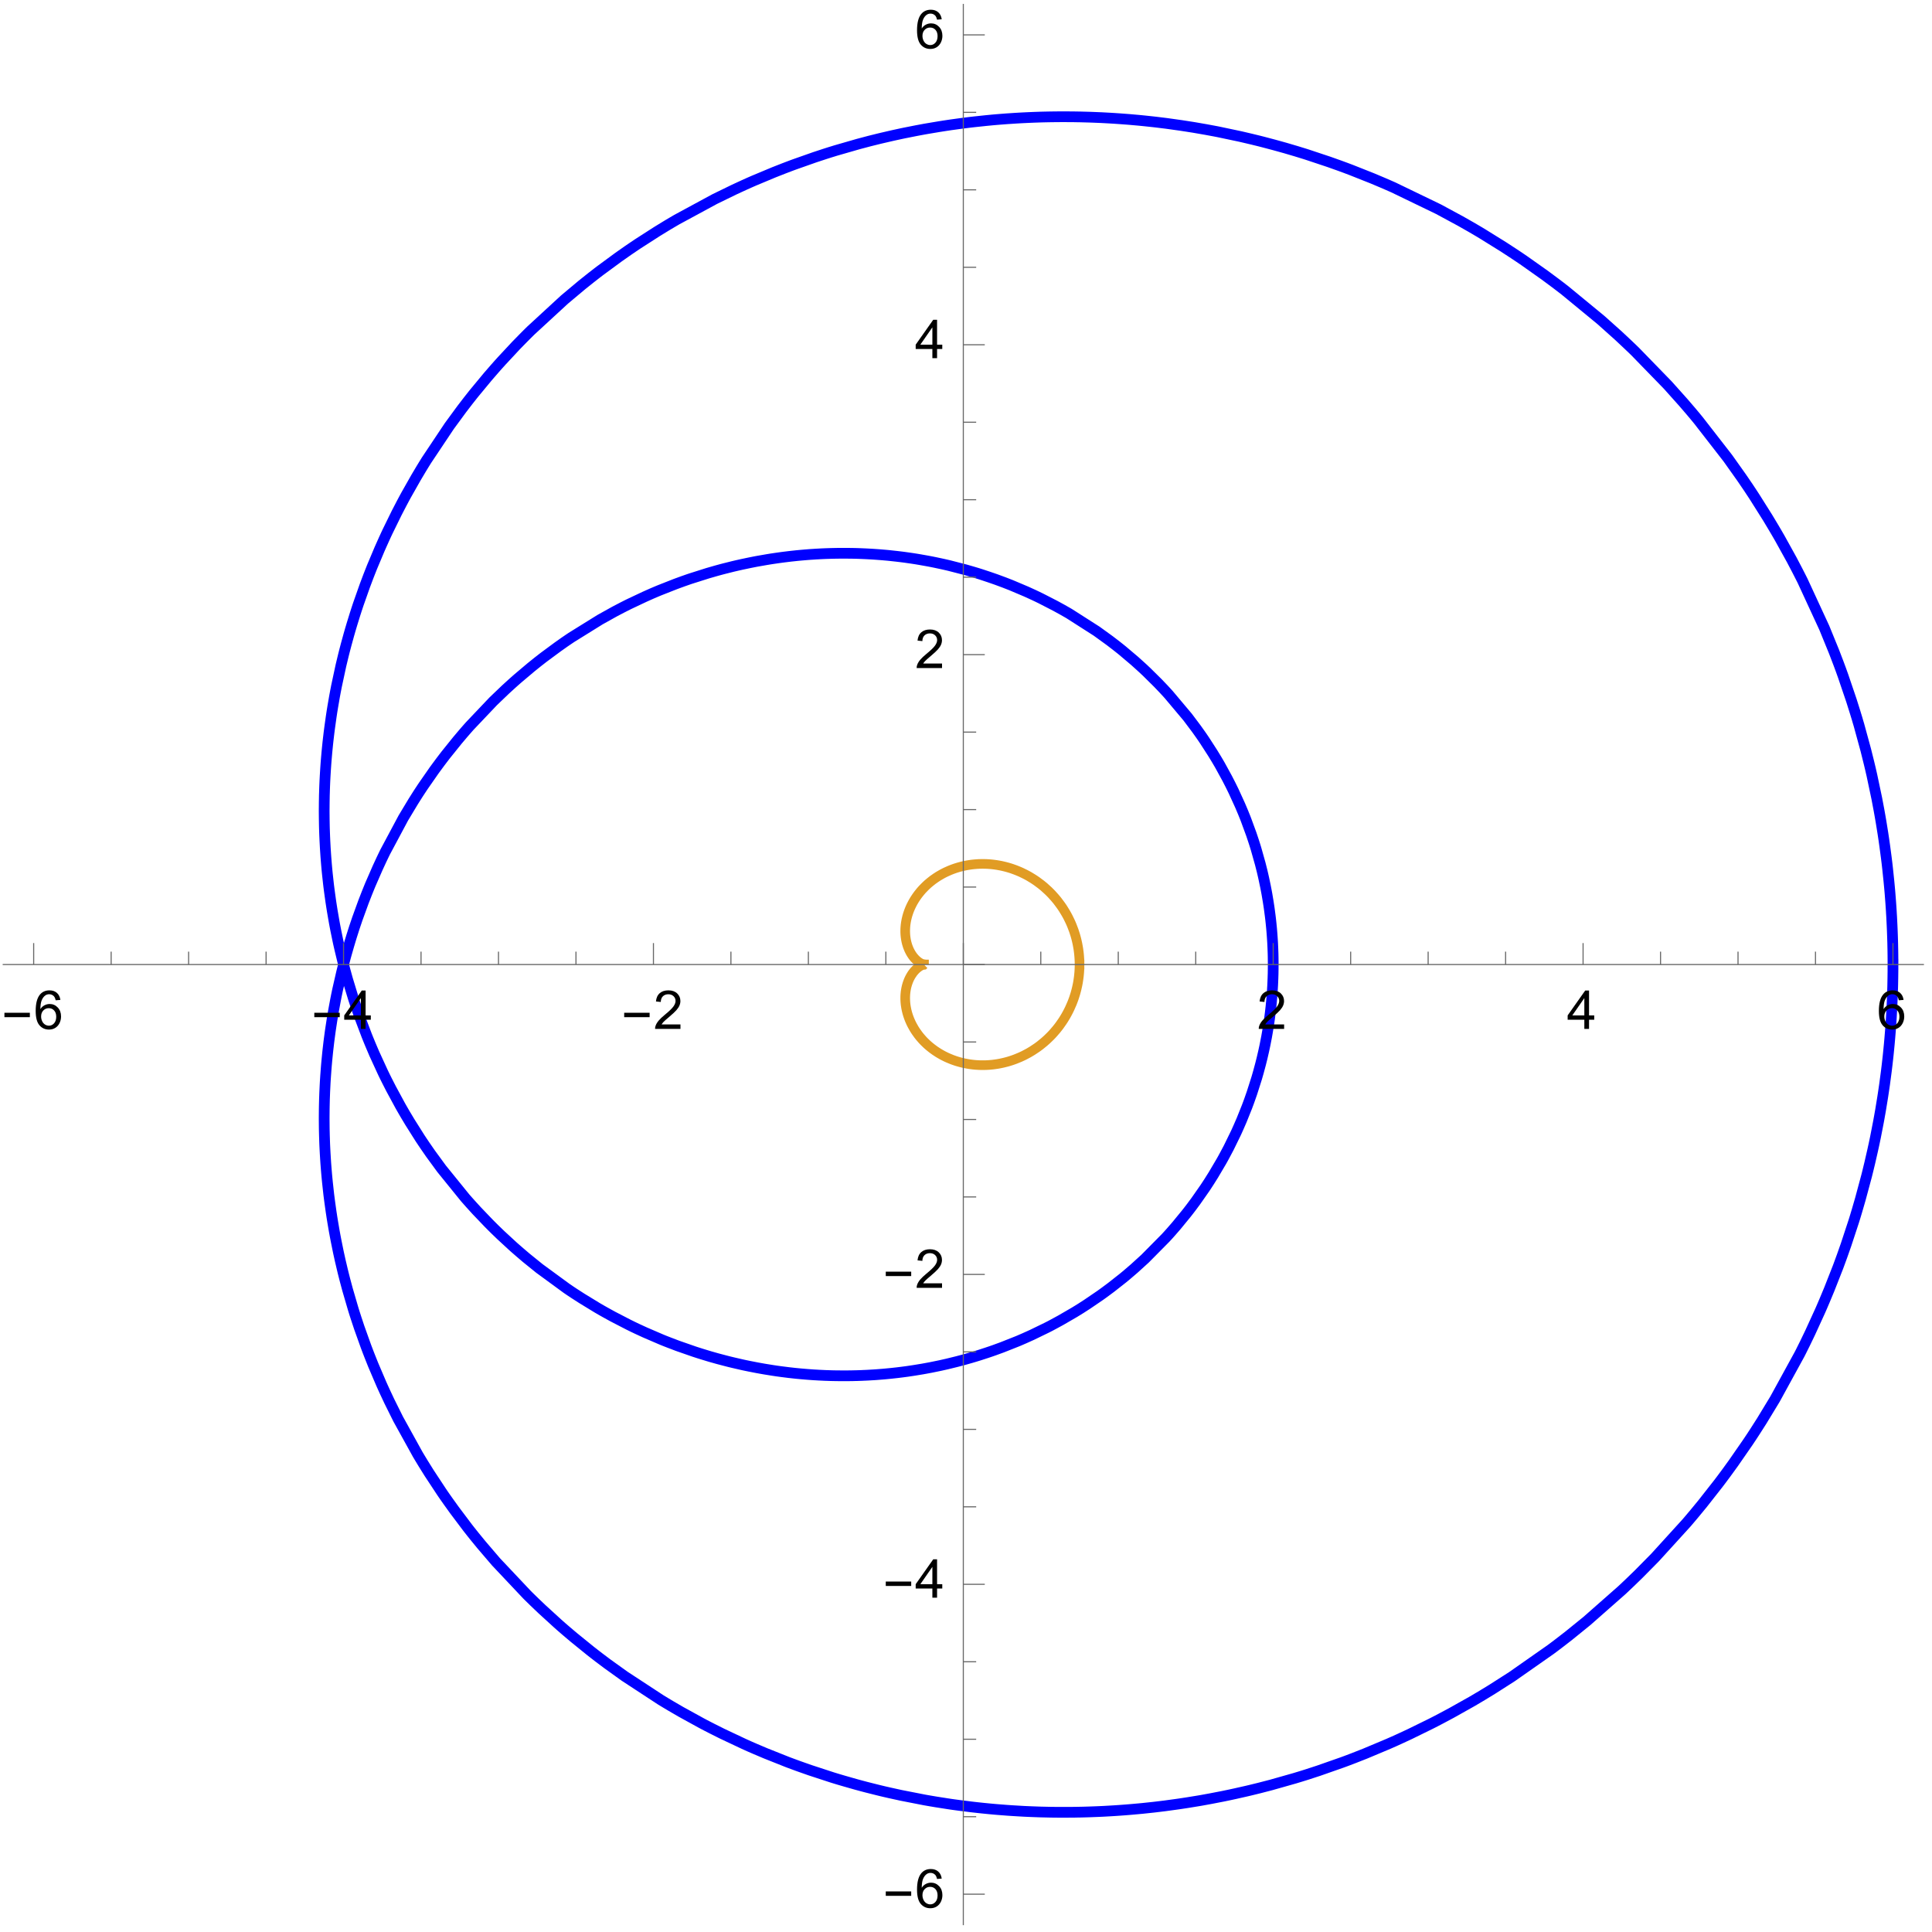 <?xml version="1.0" encoding="UTF-8"?>
<svg xmlns="http://www.w3.org/2000/svg" xmlns:xlink="http://www.w3.org/1999/xlink" width="360pt" height="360pt" viewBox="0 0 360 360" version="1.1">
<defs>
<g>
<symbol overflow="visible" id="glyph0-0">
<path style="stroke:none;" d="M 0.625 0 L 0.625 -8 L 4.375 -8 L 4.375 0 Z M 1.25 -0.625 L 3.75 -0.625 L 3.75 -7.375 L 1.25 -7.375 Z M 1.25 -0.625 "/>
</symbol>
<symbol overflow="visible" id="glyph0-1">
<path style="stroke:none;" d="M 5.289 -2.191 L 0.551 -2.191 L 0.551 -3.012 L 5.289 -3.012 Z M 5.289 -2.191 "/>
</symbol>
<symbol overflow="visible" id="glyph1-0">
<path style="stroke:none;" d="M 1.25 0 L 1.25 -6.25 L 6.25 -6.25 L 6.25 0 Z M 1.406 -0.156 L 6.094 -0.156 L 6.094 -6.094 L 1.406 -6.094 Z M 1.406 -0.156 "/>
</symbol>
<symbol overflow="visible" id="glyph1-1">
<path style="stroke:none;" d="M 4.977 -5.406 L 4.102 -5.336 C 4.023 -5.68 3.914 -5.934 3.77 -6.09 C 3.531 -6.34 3.238 -6.465 2.891 -6.465 C 2.609 -6.465 2.363 -6.387 2.152 -6.23 C 1.875 -6.027 1.66 -5.734 1.5 -5.348 C 1.34 -4.961 1.258 -4.406 1.25 -3.691 C 1.461 -4.016 1.719 -4.254 2.027 -4.41 C 2.332 -4.566 2.652 -4.645 2.988 -4.645 C 3.574 -4.645 4.074 -4.43 4.484 -3.996 C 4.898 -3.566 5.102 -3.008 5.102 -2.324 C 5.102 -1.875 5.004 -1.457 4.812 -1.07 C 4.617 -0.688 4.352 -0.391 4.016 -0.188 C 3.676 0.02 3.289 0.121 2.859 0.121 C 2.129 0.121 1.531 -0.148 1.07 -0.688 C 0.609 -1.227 0.375 -2.113 0.375 -3.352 C 0.375 -4.734 0.633 -5.738 1.141 -6.367 C 1.586 -6.914 2.188 -7.188 2.945 -7.188 C 3.508 -7.188 3.969 -7.031 4.328 -6.715 C 4.688 -6.398 4.902 -5.961 4.977 -5.406 Z M 1.387 -2.32 C 1.387 -2.016 1.449 -1.727 1.578 -1.449 C 1.707 -1.172 1.887 -0.961 2.117 -0.816 C 2.352 -0.672 2.594 -0.602 2.848 -0.602 C 3.219 -0.602 3.535 -0.75 3.805 -1.051 C 4.07 -1.352 4.203 -1.758 4.203 -2.27 C 4.203 -2.766 4.07 -3.156 3.809 -3.441 C 3.547 -3.727 3.211 -3.867 2.812 -3.867 C 2.414 -3.867 2.078 -3.727 1.801 -3.441 C 1.523 -3.156 1.387 -2.781 1.387 -2.32 Z M 1.387 -2.32 "/>
</symbol>
<symbol overflow="visible" id="glyph1-2">
<path style="stroke:none;" d="M 3.234 0 L 3.234 -1.715 L 0.125 -1.715 L 0.125 -2.52 L 3.395 -7.156 L 4.109 -7.156 L 4.109 -2.52 L 5.078 -2.52 L 5.078 -1.715 L 4.109 -1.715 L 4.109 0 Z M 3.234 -2.52 L 3.234 -5.746 L 0.992 -2.52 Z M 3.234 -2.52 "/>
</symbol>
<symbol overflow="visible" id="glyph1-3">
<path style="stroke:none;" d="M 5.035 -0.844 L 5.035 0 L 0.305 0 C 0.297 -0.211 0.332 -0.414 0.406 -0.609 C 0.527 -0.934 0.719 -1.25 0.984 -1.562 C 1.25 -1.875 1.633 -2.234 2.133 -2.648 C 2.91 -3.285 3.438 -3.789 3.711 -4.164 C 3.984 -4.535 4.121 -4.887 4.121 -5.219 C 4.121 -5.566 3.996 -5.863 3.746 -6.102 C 3.5 -6.34 3.172 -6.461 2.773 -6.461 C 2.352 -6.461 2.012 -6.332 1.758 -6.078 C 1.504 -5.824 1.375 -5.473 1.371 -5.023 L 0.469 -5.117 C 0.531 -5.789 0.762 -6.305 1.168 -6.656 C 1.57 -7.012 2.113 -7.188 2.793 -7.188 C 3.48 -7.188 4.023 -6.996 4.422 -6.617 C 4.824 -6.234 5.023 -5.762 5.023 -5.199 C 5.023 -4.914 4.965 -4.633 4.848 -4.355 C 4.73 -4.078 4.535 -3.789 4.266 -3.48 C 3.992 -3.176 3.543 -2.754 2.91 -2.223 C 2.383 -1.781 2.043 -1.48 1.895 -1.32 C 1.746 -1.164 1.621 -1.004 1.523 -0.844 Z M 5.035 -0.844 "/>
</symbol>
</g>
<clipPath id="clip1">
  <path d="M 51 12 L 358.559 12 L 358.559 347 L 51 347 Z M 51 12 "/>
</clipPath>
</defs>
<g id="surface38">
<g clip-path="url(#clip1)" clip-rule="nonzero">
<path style="fill:none;stroke-width:2;stroke-linecap:square;stroke-linejoin:miter;stroke:rgb(0%,0%,100%);stroke-opacity:1;stroke-miterlimit:3.25;" d="M 418.727 184.727 L 418.727 184.168 L 418.719 183.059 L 418.711 182.5 L 418.703 181.945 L 418.691 181.387 L 418.68 180.832 L 418.664 180.277 L 418.648 179.719 L 418.609 178.609 L 418.586 178.051 L 418.562 177.496 L 418.535 176.941 L 418.48 175.828 L 418.445 175.273 L 418.414 174.719 L 418.34 173.609 L 418.301 173.055 L 418.172 171.391 L 418.125 170.836 L 418.074 170.281 L 417.969 169.172 L 417.738 166.961 L 417.676 166.406 L 417.613 165.855 L 417.477 164.75 L 417.184 162.547 L 417.027 161.445 L 416.863 160.348 L 416.508 158.148 L 416.32 157.055 L 416.125 155.961 L 415.711 153.773 L 414.793 149.426 L 414.656 148.836 L 414.523 148.25 L 414.242 147.078 L 413.66 144.742 L 412.391 140.098 L 412.219 139.52 L 412.051 138.941 L 411.699 137.789 L 410.977 135.492 L 409.43 130.938 L 409.023 129.805 L 408.605 128.676 L 407.746 126.43 L 405.93 121.98 L 401.902 113.262 L 401.652 112.762 L 401.398 112.262 L 400.887 111.262 L 399.848 109.281 L 397.68 105.363 L 397.402 104.879 L 397.121 104.395 L 396.555 103.43 L 395.406 101.512 L 393.023 97.727 L 392.719 97.258 L 392.414 96.793 L 391.797 95.859 L 390.539 94.012 L 387.957 90.375 L 382.488 83.336 L 381.793 82.492 L 381.094 81.66 L 379.672 80.004 L 376.766 76.754 L 370.699 70.512 L 370.309 70.133 L 369.918 69.758 L 369.129 69.008 L 367.543 67.523 L 364.309 64.629 L 357.617 59.121 L 356.688 58.402 L 355.754 57.695 L 353.871 56.297 L 350.047 53.59 L 349.562 53.258 L 349.078 52.93 L 348.105 52.281 L 346.148 51.004 L 342.18 48.539 L 341.68 48.238 L 341.176 47.941 L 340.172 47.352 L 338.145 46.199 L 334.047 43.984 L 325.68 39.941 L 325.188 39.723 L 324.691 39.504 L 323.699 39.074 L 321.707 38.234 L 317.691 36.641 L 317.188 36.453 L 316.684 36.262 L 315.672 35.891 L 313.641 35.168 L 309.559 33.809 L 309.043 33.645 L 308.531 33.488 L 307.504 33.172 L 305.445 32.566 L 304.926 32.422 L 304.41 32.277 L 303.375 31.992 L 301.305 31.445 L 300.785 31.312 L 300.266 31.184 L 299.227 30.93 L 297.141 30.441 L 292.961 29.559 L 292.391 29.449 L 291.824 29.344 L 290.688 29.133 L 288.41 28.738 L 287.27 28.559 L 286.133 28.383 L 283.848 28.062 L 283.277 27.984 L 282.707 27.914 L 281.562 27.773 L 280.992 27.707 L 280.422 27.645 L 279.277 27.523 L 278.703 27.465 L 278.133 27.41 L 276.988 27.309 L 276.418 27.258 L 275.844 27.215 L 274.699 27.129 L 273.559 27.051 L 272.984 27.016 L 272.414 26.984 L 271.84 26.953 L 271.27 26.922 L 270.695 26.898 L 269.555 26.852 L 268.98 26.832 L 267.84 26.801 L 267.266 26.785 L 266.695 26.777 L 266.125 26.766 L 264.414 26.754 L 263.84 26.754 L 262.699 26.762 L 262.133 26.77 L 261.562 26.777 L 260.422 26.801 L 259.852 26.816 L 259.285 26.836 L 258.715 26.855 L 258.148 26.879 L 257.578 26.902 L 256.441 26.957 L 255.887 26.988 L 255.328 27.02 L 254.219 27.094 L 253.66 27.129 L 251.996 27.258 L 251.441 27.305 L 250.887 27.355 L 249.781 27.461 L 247.57 27.695 L 247.02 27.758 L 246.469 27.824 L 245.367 27.961 L 243.168 28.262 L 242.074 28.426 L 240.98 28.598 L 238.801 28.965 L 238.254 29.059 L 237.711 29.16 L 236.629 29.363 L 234.465 29.793 L 233.926 29.906 L 232.309 30.258 L 230.168 30.754 L 229.633 30.883 L 229.098 31.016 L 228.031 31.281 L 225.91 31.844 L 221.703 33.055 L 221.215 33.207 L 220.727 33.355 L 219.758 33.664 L 217.82 34.301 L 213.988 35.652 L 213.512 35.828 L 213.035 36.008 L 212.09 36.367 L 210.203 37.109 L 206.473 38.668 L 206.008 38.871 L 205.547 39.074 L 204.625 39.488 L 202.797 40.332 L 199.18 42.094 L 192.133 45.91 L 191.664 46.184 L 191.199 46.457 L 190.27 47.008 L 188.426 48.137 L 184.797 50.469 L 183.906 51.07 L 183.016 51.676 L 181.258 52.91 L 177.805 55.449 L 177.379 55.773 L 176.113 56.758 L 174.445 58.09 L 171.18 60.824 L 164.945 66.566 L 164.594 66.91 L 164.242 67.258 L 163.547 67.957 L 162.172 69.363 L 159.496 72.234 L 158.84 72.961 L 158.191 73.695 L 156.91 75.172 L 154.422 78.176 L 154.117 78.555 L 153.816 78.938 L 153.215 79.699 L 152.031 81.242 L 149.738 84.367 L 145.457 90.781 L 145.211 91.18 L 144.961 91.582 L 144.473 92.383 L 143.512 94 L 141.664 97.262 L 141.441 97.672 L 141.219 98.086 L 140.781 98.91 L 139.922 100.566 L 138.281 103.91 L 138.082 104.328 L 137.887 104.75 L 137.5 105.594 L 136.742 107.289 L 135.309 110.695 L 135.141 111.125 L 134.969 111.555 L 134.633 112.414 L 133.984 114.137 L 132.762 117.598 L 132.449 118.543 L 132.145 119.488 L 131.559 121.383 L 131.418 121.859 L 131.277 122.332 L 131.004 123.281 L 130.48 125.188 L 130.23 126.141 L 129.988 127.098 L 129.527 129.012 L 128.703 132.848 L 128.516 133.809 L 128.336 134.77 L 128.004 136.695 L 127.848 137.656 L 127.703 138.621 L 127.434 140.547 L 127.309 141.508 L 127.195 142.473 L 127.086 143.434 L 126.988 144.398 L 126.895 145.359 L 126.812 146.324 L 126.734 147.285 L 126.668 148.246 L 126.586 149.594 L 126.562 150.039 L 126.539 150.488 L 126.5 151.387 L 126.484 151.832 L 126.469 152.281 L 126.457 152.727 L 126.441 153.176 L 126.434 153.621 L 126.426 154.07 L 126.418 154.516 L 126.41 155.406 L 126.406 155.855 L 126.406 156.301 L 126.418 157.637 L 126.434 158.527 L 126.441 158.969 L 126.453 159.414 L 126.469 159.859 L 126.484 160.301 L 126.5 160.746 L 126.52 161.188 L 126.539 161.633 L 126.609 162.957 L 126.637 163.398 L 126.695 164.281 L 126.727 164.723 L 126.762 165.164 L 126.832 166.043 L 126.871 166.484 L 126.91 166.922 L 126.996 167.797 L 127.188 169.547 L 127.238 169.984 L 127.293 170.418 L 127.406 171.289 L 127.648 173.023 L 127.781 173.891 L 127.918 174.754 L 128.215 176.473 L 128.297 176.938 L 128.383 177.402 L 128.562 178.328 L 128.941 180.172 L 129.039 180.633 L 129.141 181.094 L 129.352 182.008 L 129.789 183.832 L 129.902 184.285 L 130.02 184.738 L 130.258 185.645 L 130.754 187.445 L 131.836 191.008 L 132.125 191.891 L 132.418 192.77 L 133.031 194.516 L 134.34 197.969 L 134.684 198.82 L 135.035 199.672 L 135.754 201.359 L 137.281 204.684 L 137.473 205.09 L 137.668 205.492 L 138.066 206.293 L 138.879 207.883 L 140.574 211.016 L 140.793 211.402 L 141.012 211.785 L 141.457 212.555 L 142.367 214.074 L 144.25 217.059 L 144.492 217.426 L 144.738 217.793 L 145.227 218.52 L 146.227 219.965 L 148.293 222.789 L 152.668 228.188 L 152.934 228.492 L 153.203 228.797 L 153.738 229.398 L 154.82 230.586 L 157.039 232.906 L 157.32 233.188 L 157.602 233.473 L 158.168 234.035 L 159.316 235.145 L 161.656 237.301 L 161.953 237.562 L 162.254 237.824 L 162.852 238.344 L 164.055 239.371 L 166.508 241.355 L 171.57 245.062 L 171.918 245.301 L 172.27 245.539 L 172.977 246.008 L 174.395 246.922 L 177.266 248.676 L 177.992 249.098 L 178.723 249.512 L 180.188 250.32 L 183.152 251.852 L 183.527 252.035 L 183.898 252.219 L 184.648 252.578 L 186.156 253.273 L 189.195 254.582 L 189.574 254.738 L 189.957 254.891 L 190.727 255.191 L 192.266 255.777 L 195.359 256.855 L 196.086 257.09 L 196.816 257.32 L 198.273 257.762 L 198.637 257.867 L 199.004 257.969 L 199.734 258.176 L 201.203 258.562 L 201.938 258.75 L 202.672 258.926 L 204.145 259.266 L 204.512 259.348 L 204.883 259.426 L 205.621 259.578 L 207.098 259.867 L 207.469 259.934 L 207.836 260 L 208.578 260.129 L 210.059 260.367 L 210.43 260.422 L 210.797 260.477 L 211.539 260.578 L 213.023 260.766 L 213.391 260.805 L 213.762 260.848 L 214.504 260.926 L 215.246 260.996 L 215.988 261.059 L 216.355 261.09 L 217.469 261.172 L 217.84 261.195 L 218.207 261.215 L 218.578 261.238 L 218.949 261.254 L 219.348 261.273 L 219.75 261.293 L 220.148 261.305 L 220.551 261.32 L 220.949 261.332 L 221.352 261.34 L 221.75 261.348 L 222.152 261.352 L 222.949 261.359 L 223.746 261.359 L 224.148 261.355 L 224.547 261.348 L 224.945 261.344 L 225.34 261.332 L 225.738 261.324 L 226.137 261.309 L 226.535 261.297 L 226.934 261.277 L 227.328 261.262 L 227.727 261.242 L 228.516 261.195 L 228.914 261.172 L 229.309 261.145 L 230.492 261.051 L 230.887 261.016 L 231.672 260.941 L 232.066 260.902 L 232.461 260.859 L 233.242 260.773 L 233.633 260.723 L 234.027 260.676 L 234.805 260.574 L 235.195 260.52 L 235.586 260.461 L 236.363 260.344 L 237.91 260.09 L 238.684 259.949 L 239.453 259.805 L 240.984 259.492 L 241.367 259.41 L 241.75 259.324 L 242.508 259.152 L 244.023 258.781 L 244.395 258.688 L 244.762 258.59 L 245.5 258.395 L 246.969 257.98 L 247.332 257.871 L 247.699 257.762 L 248.426 257.539 L 249.871 257.07 L 250.59 256.828 L 251.305 256.578 L 252.727 256.059 L 255.539 254.945 L 255.887 254.801 L 256.23 254.652 L 256.922 254.352 L 258.293 253.734 L 260.996 252.422 L 261.328 252.254 L 261.664 252.082 L 262.324 251.73 L 263.637 251.016 L 266.219 249.52 L 266.516 249.336 L 266.812 249.156 L 267.402 248.789 L 268.566 248.039 L 270.855 246.48 L 271.141 246.281 L 271.422 246.078 L 271.98 245.672 L 273.086 244.848 L 275.25 243.145 L 275.781 242.707 L 276.305 242.262 L 277.348 241.367 L 279.375 239.523 L 283.219 235.637 L 283.719 235.09 L 284.211 234.539 L 285.18 233.426 L 287.047 231.148 L 287.5 230.57 L 287.949 229.984 L 288.824 228.805 L 290.508 226.398 L 290.711 226.094 L 290.91 225.789 L 291.312 225.172 L 292.09 223.934 L 293.578 221.414 L 293.758 221.094 L 293.934 220.777 L 294.281 220.133 L 294.965 218.844 L 296.246 216.223 L 296.391 215.914 L 296.531 215.605 L 296.809 214.984 L 297.352 213.738 L 298.363 211.219 L 298.48 210.902 L 298.602 210.582 L 298.832 209.945 L 299.281 208.664 L 300.105 206.082 L 300.203 205.758 L 300.297 205.434 L 300.484 204.781 L 300.836 203.477 L 300.922 203.148 L 301.168 202.164 L 301.473 200.844 L 301.543 200.516 L 301.617 200.184 L 301.754 199.52 L 302.012 198.195 L 302.07 197.859 L 302.129 197.527 L 302.242 196.863 L 302.453 195.527 L 302.547 194.871 L 302.676 193.887 L 302.715 193.559 L 302.789 192.898 L 302.828 192.57 L 302.859 192.242 L 302.926 191.582 L 302.953 191.254 L 302.984 190.922 L 303.035 190.262 L 303.059 189.934 L 303.082 189.602 L 303.102 189.273 L 303.121 188.941 L 303.141 188.613 L 303.172 187.949 L 303.184 187.621 L 303.199 187.289 L 303.207 186.957 L 303.219 186.629 L 303.227 186.297 L 303.23 185.965 L 303.238 185.637 L 303.238 185.305 L 303.242 184.973 L 303.242 184.312 L 303.234 183.648 L 303.23 183.32 L 303.215 182.656 L 303.203 182.324 L 303.191 181.996 L 303.18 181.664 L 303.164 181.336 L 303.133 180.672 L 303.113 180.344 L 303.07 179.684 L 303.047 179.352 L 303.023 179.023 L 302.969 178.363 L 302.941 178.031 L 302.91 177.703 L 302.844 177.043 L 302.773 176.387 L 302.695 175.727 L 302.523 174.414 L 302.473 174.059 L 302.309 172.992 L 302.07 171.574 L 302.004 171.223 L 301.938 170.867 L 301.801 170.164 L 301.504 168.754 L 301.426 168.402 L 301.348 168.055 L 301.184 167.352 L 300.832 165.957 L 300.051 163.184 L 299.84 162.496 L 299.621 161.809 L 299.164 160.441 L 298.168 157.73 L 298.039 157.395 L 297.902 157.059 L 297.633 156.391 L 297.07 155.059 L 295.867 152.426 L 295.719 152.125 L 295.57 151.82 L 295.27 151.215 L 294.652 150.012 L 293.352 147.637 L 293.184 147.344 L 293.012 147.051 L 292.668 146.469 L 291.961 145.309 L 290.488 143.027 L 290.301 142.746 L 290.109 142.465 L 289.723 141.906 L 288.934 140.797 L 287.297 138.617 L 283.781 134.434 L 283.531 134.156 L 283.281 133.883 L 282.777 133.34 L 281.75 132.266 L 279.633 130.172 L 279.359 129.918 L 279.09 129.66 L 278.539 129.156 L 277.43 128.156 L 275.145 126.223 L 274.855 125.988 L 274.562 125.754 L 273.973 125.289 L 272.781 124.375 L 270.344 122.609 L 265.254 119.355 L 264.934 119.168 L 264.609 118.984 L 263.961 118.613 L 262.656 117.898 L 259.996 116.531 L 259.324 116.203 L 258.648 115.883 L 257.281 115.258 L 254.516 114.086 L 254.164 113.945 L 253.109 113.535 L 251.695 113.012 L 251.34 112.887 L 250.98 112.762 L 250.266 112.516 L 248.828 112.039 L 248.465 111.926 L 248.105 111.812 L 247.379 111.594 L 245.918 111.172 L 242.969 110.41 L 242.273 110.246 L 241.578 110.09 L 240.184 109.793 L 239.48 109.652 L 238.777 109.52 L 237.367 109.27 L 237.016 109.211 L 236.66 109.152 L 235.953 109.043 L 235.242 108.941 L 234.527 108.84 L 234.172 108.793 L 233.816 108.75 L 233.102 108.664 L 231.668 108.508 L 231.309 108.473 L 230.949 108.441 L 230.227 108.379 L 229.508 108.324 L 228.785 108.273 L 228.422 108.25 L 228.062 108.23 L 227.336 108.191 L 226.977 108.176 L 226.25 108.145 L 225.523 108.121 L 224.797 108.105 L 224.07 108.098 L 223.703 108.094 L 222.609 108.094 L 222.246 108.098 L 221.879 108.102 L 221.516 108.109 L 221.148 108.117 L 220.785 108.125 L 220.418 108.137 L 220.055 108.148 L 219.258 108.18 L 218.863 108.199 L 218.465 108.223 L 218.07 108.242 L 217.672 108.27 L 216.875 108.32 L 216.48 108.352 L 216.082 108.383 L 215.285 108.453 L 214.891 108.488 L 214.492 108.527 L 213.297 108.656 L 212.898 108.703 L 212.105 108.801 L 211.707 108.852 L 211.309 108.906 L 210.516 109.02 L 209.719 109.137 L 208.926 109.266 L 207.336 109.543 L 206.941 109.613 L 206.543 109.691 L 205.75 109.848 L 204.168 110.18 L 203.773 110.27 L 203.375 110.359 L 202.586 110.543 L 201.012 110.938 L 200.617 111.039 L 200.223 111.145 L 199.438 111.359 L 197.867 111.812 L 194.746 112.801 L 194.383 112.922 L 194.023 113.047 L 193.297 113.301 L 191.855 113.828 L 188.988 114.957 L 188.629 115.102 L 188.273 115.254 L 187.562 115.555 L 186.148 116.184 L 183.34 117.508 L 182.988 117.68 L 181.945 118.207 L 180.562 118.93 L 177.824 120.453 L 172.473 123.777 L 172.152 123.992 L 171.828 124.211 L 171.188 124.648 L 169.918 125.547 L 167.406 127.402 L 167.098 127.637 L 166.789 127.879 L 166.172 128.359 L 164.949 129.344 L 162.547 131.371 L 162.25 131.629 L 161.953 131.891 L 161.363 132.418 L 160.195 133.484 L 157.906 135.676 L 153.512 140.305 L 153.227 140.629 L 152.938 140.957 L 152.367 141.613 L 151.242 142.945 L 149.047 145.672 L 148.516 146.367 L 147.984 147.07 L 146.941 148.484 L 144.922 151.383 L 144.676 151.75 L 144.434 152.117 L 143.945 152.859 L 142.996 154.359 L 141.16 157.41 L 137.781 163.734 L 137.598 164.109 L 137.414 164.488 L 137.051 165.246 L 136.344 166.777 L 134.992 169.875 L 134.832 170.266 L 134.672 170.66 L 134.355 171.445 L 133.738 173.027 L 132.574 176.23 L 132.438 176.637 L 132.301 177.039 L 132.027 177.852 L 131.508 179.48 L 131.258 180.301 L 131.012 181.125 L 130.539 182.777 L 130.422 183.191 L 130.312 183.609 L 130.09 184.441 L 129.668 186.113 L 128.895 189.488 L 128.801 189.949 L 128.703 190.41 L 128.52 191.336 L 128.176 193.188 L 128.094 193.652 L 128.016 194.121 L 127.859 195.055 L 127.574 196.926 L 127.508 197.395 L 127.445 197.867 L 127.32 198.809 L 127.262 199.277 L 127.098 200.695 L 127.047 201.172 L 127 201.645 L 126.906 202.594 L 126.82 203.547 L 126.746 204.496 L 126.711 204.977 L 126.676 205.453 L 126.645 205.93 L 126.613 206.41 L 126.586 206.887 L 126.562 207.367 L 126.539 207.844 L 126.516 208.324 L 126.496 208.805 L 126.48 209.285 L 126.461 209.766 L 126.426 211.207 L 126.418 211.691 L 126.414 212.172 L 126.41 212.656 L 126.406 213.137 L 126.406 213.621 L 126.41 214.102 L 126.418 215.07 L 126.426 215.555 L 126.449 216.523 L 126.496 217.977 L 126.516 218.461 L 126.539 218.945 L 126.59 219.918 L 126.645 220.824 L 126.703 221.73 L 126.773 222.637 L 126.848 223.547 L 126.887 224 L 126.93 224.453 L 127.02 225.363 L 127.219 227.18 L 127.27 227.633 L 127.328 228.09 L 127.445 228.996 L 127.699 230.816 L 127.77 231.27 L 127.836 231.723 L 127.984 232.633 L 128.293 234.445 L 128.379 234.902 L 128.461 235.355 L 128.637 236.262 L 129.004 238.074 L 129.098 238.523 L 129.199 238.977 L 129.398 239.883 L 129.824 241.688 L 129.934 242.141 L 130.047 242.59 L 130.277 243.492 L 130.758 245.289 L 131.805 248.875 L 131.941 249.316 L 132.078 249.754 L 132.359 250.625 L 132.938 252.371 L 134.18 255.844 L 134.508 256.711 L 134.84 257.57 L 135.527 259.293 L 136.984 262.707 L 137.172 263.133 L 137.363 263.559 L 137.75 264.406 L 138.543 266.094 L 140.207 269.441 L 143.844 276.02 L 144.105 276.457 L 144.371 276.898 L 144.902 277.773 L 145.988 279.512 L 148.25 282.945 L 148.539 283.371 L 148.832 283.797 L 149.426 284.641 L 150.629 286.32 L 153.117 289.629 L 153.438 290.039 L 153.758 290.445 L 154.406 291.258 L 155.723 292.867 L 158.434 296.035 L 164.184 302.133 L 164.531 302.48 L 165.586 303.512 L 167.008 304.867 L 169.922 307.527 L 170.289 307.852 L 170.66 308.18 L 171.41 308.828 L 172.918 310.105 L 176 312.605 L 176.781 313.215 L 177.57 313.824 L 179.16 315.02 L 182.402 317.348 L 189.105 321.738 L 189.57 322.02 L 190.039 322.305 L 190.973 322.863 L 192.859 323.961 L 196.691 326.07 L 197.176 326.328 L 197.664 326.582 L 198.637 327.082 L 200.602 328.066 L 204.582 329.941 L 205.082 330.168 L 205.586 330.395 L 206.598 330.836 L 208.629 331.699 L 212.742 333.336 L 213.262 333.531 L 213.781 333.723 L 214.824 334.105 L 216.918 334.844 L 221.148 336.227 L 222.195 336.547 L 223.246 336.855 L 225.355 337.457 L 225.883 337.602 L 226.414 337.746 L 227.477 338.027 L 229.605 338.562 L 230.676 338.82 L 231.75 339.066 L 233.902 339.539 L 238.234 340.387 L 238.781 340.484 L 239.324 340.578 L 240.414 340.762 L 242.605 341.105 L 243.152 341.188 L 243.699 341.266 L 244.801 341.414 L 247.004 341.691 L 248.105 341.816 L 249.215 341.934 L 249.766 341.988 L 250.32 342.043 L 251.43 342.145 L 251.984 342.191 L 253.648 342.32 L 254.207 342.359 L 254.762 342.395 L 255.875 342.461 L 256.398 342.492 L 256.918 342.52 L 257.957 342.566 L 258.48 342.586 L 259.52 342.625 L 260.043 342.641 L 260.562 342.652 L 261.609 342.676 L 262.129 342.684 L 262.652 342.688 L 263.176 342.695 L 264.742 342.695 L 266.312 342.684 L 266.836 342.672 L 267.359 342.664 L 267.883 342.652 L 268.93 342.621 L 269.457 342.602 L 270.504 342.562 L 271.551 342.516 L 272.598 342.457 L 273.125 342.426 L 273.648 342.395 L 274.695 342.324 L 275.223 342.285 L 275.746 342.246 L 276.793 342.16 L 277.316 342.113 L 277.844 342.066 L 278.891 341.969 L 280.984 341.746 L 281.508 341.684 L 282.035 341.621 L 283.082 341.492 L 285.172 341.207 L 285.695 341.133 L 286.219 341.055 L 287.262 340.895 L 289.352 340.555 L 289.918 340.457 L 290.48 340.355 L 291.613 340.148 L 293.867 339.711 L 294.43 339.594 L 294.996 339.477 L 296.121 339.234 L 298.367 338.727 L 298.926 338.594 L 299.488 338.457 L 300.605 338.184 L 302.84 337.605 L 307.289 336.344 L 307.84 336.176 L 308.395 336.008 L 309.5 335.664 L 311.703 334.945 L 316.082 333.41 L 316.625 333.211 L 317.168 333.008 L 318.254 332.594 L 320.418 331.742 L 324.711 329.938 L 325.207 329.719 L 325.707 329.5 L 326.699 329.051 L 328.672 328.137 L 332.59 326.215 L 333.074 325.969 L 333.562 325.719 L 334.527 325.215 L 336.457 324.184 L 340.27 322.043 L 340.742 321.766 L 341.211 321.488 L 342.152 320.93 L 344.023 319.789 L 347.719 317.426 L 354.918 312.383 L 355.352 312.062 L 355.781 311.738 L 356.641 311.086 L 358.348 309.762 L 361.707 307.039 L 368.203 301.316 L 368.992 300.574 L 369.777 299.828 L 371.336 298.316 L 374.387 295.227 L 380.238 288.797 L 381.004 287.898 L 381.766 286.992 L 383.266 285.168 L 386.184 281.449 L 386.543 280.977 L 386.898 280.504 L 387.605 279.555 L 388.996 277.637 L 391.695 273.742 L 392.352 272.758 L 393 271.766 L 394.277 269.766 L 396.742 265.707 L 401.305 257.375 L 401.559 256.879 L 401.805 256.383 L 402.301 255.391 L 403.266 253.391 L 405.113 249.355 L 405.34 248.844 L 405.559 248.336 L 405.996 247.316 L 406.852 245.262 L 408.477 241.125 L 408.672 240.602 L 408.863 240.082 L 409.246 239.035 L 409.984 236.938 L 411.375 232.711 L 411.543 232.18 L 411.707 231.648 L 412.027 230.582 L 412.648 228.445 L 413.805 224.145 L 413.957 223.539 L 414.105 222.938 L 414.398 221.727 L 414.953 219.305 L 415.086 218.695 L 415.219 218.09 L 415.473 216.871 L 415.949 214.43 L 416.066 213.816 L 416.176 213.207 L 416.395 211.98 L 416.797 209.523 L 416.891 208.91 L 416.984 208.293 L 417.164 207.062 L 417.492 204.594 L 417.641 203.359 L 417.781 202.121 L 417.848 201.504 L 417.91 200.883 L 418.031 199.645 L 418.086 199.027 L 418.141 198.406 L 418.242 197.164 L 418.336 195.922 L 418.418 194.68 L 418.523 192.816 L 418.551 192.195 L 418.578 191.57 L 418.605 190.949 L 418.629 190.328 L 418.648 189.707 L 418.668 189.082 L 418.684 188.461 L 418.695 187.84 L 418.707 187.215 L 418.723 185.973 L 418.723 185.348 L 418.727 184.727 " transform="matrix(1,0,0,1,-66,-5)"/>
</g>
<path style="fill:none;stroke-width:1.79;stroke-linecap:square;stroke-linejoin:miter;stroke:rgb(88.072%,61.105%,14.205%);stroke-opacity:1;stroke-miterlimit:3.25;" d="M 267.152 184.727 L 267.152 184.449 L 267.148 184.391 L 267.148 184.227 L 267.145 184.168 L 267.145 184.113 L 267.141 184.059 L 267.141 184.004 L 267.137 183.945 L 267.133 183.836 L 267.129 183.781 L 267.129 183.727 L 267.121 183.613 L 267.113 183.504 L 267.105 183.391 L 267.098 183.281 L 267.09 183.168 L 267.07 182.949 L 267.066 182.895 L 267.059 182.836 L 267.051 182.727 L 267.023 182.508 L 267.02 182.449 L 266.996 182.285 L 266.969 182.066 L 266.961 182.012 L 266.953 181.953 L 266.938 181.844 L 266.902 181.625 L 266.824 181.188 L 266.801 181.07 L 266.781 180.953 L 266.73 180.715 L 266.625 180.246 L 266.609 180.188 L 266.598 180.129 L 266.566 180.012 L 266.508 179.781 L 266.379 179.316 L 266.359 179.258 L 266.344 179.203 L 266.309 179.086 L 266.234 178.859 L 266.086 178.402 L 265.746 177.508 L 265.727 177.457 L 265.703 177.402 L 265.66 177.301 L 265.574 177.094 L 265.391 176.688 L 265 175.887 L 264.973 175.84 L 264.949 175.789 L 264.895 175.691 L 264.789 175.496 L 264.57 175.109 L 264.109 174.355 L 264.078 174.309 L 264.051 174.262 L 263.988 174.172 L 263.871 173.992 L 263.621 173.637 L 263.105 172.945 L 263.074 172.902 L 263.039 172.859 L 262.973 172.777 L 262.836 172.609 L 262.559 172.281 L 261.988 171.645 L 261.945 171.602 L 261.906 171.559 L 261.824 171.477 L 261.664 171.312 L 261.336 170.988 L 260.652 170.367 L 260.566 170.289 L 260.48 170.215 L 260.305 170.07 L 259.945 169.781 L 259.215 169.238 L 259.129 169.176 L 259.039 169.117 L 258.863 168.996 L 258.512 168.766 L 257.793 168.328 L 257.699 168.273 L 257.609 168.223 L 257.426 168.121 L 257.055 167.926 L 256.309 167.562 L 256.254 167.539 L 256.102 167.469 L 255.895 167.379 L 255.48 167.211 L 255.43 167.188 L 255.379 167.168 L 255.273 167.129 L 255.066 167.051 L 254.648 166.902 L 254.594 166.883 L 254.543 166.863 L 254.438 166.832 L 254.227 166.762 L 253.805 166.637 L 253.75 166.621 L 253.699 166.605 L 253.59 166.578 L 253.379 166.52 L 252.953 166.418 L 252.852 166.395 L 252.535 166.324 L 252.484 166.312 L 252.43 166.305 L 252.328 166.285 L 252.117 166.246 L 252.066 166.234 L 252.012 166.227 L 251.906 166.207 L 251.699 166.176 L 251.648 166.164 L 251.594 166.156 L 251.488 166.145 L 251.281 166.113 L 251.227 166.109 L 251.176 166.102 L 251.07 166.09 L 251.02 166.082 L 250.965 166.078 L 250.863 166.066 L 250.809 166.059 L 250.758 166.055 L 250.652 166.043 L 250.445 166.027 L 250.395 166.023 L 250.34 166.02 L 250.238 166.012 L 250.184 166.008 L 250.133 166.004 L 250.027 166 L 249.926 165.992 L 249.871 165.992 L 249.82 165.988 L 249.77 165.988 L 249.719 165.984 L 249.664 165.984 L 249.613 165.98 L 249.516 165.98 L 249.469 165.977 L 249.324 165.977 L 249.277 165.973 L 248.941 165.973 L 248.891 165.977 L 248.75 165.977 L 248.699 165.98 L 248.605 165.98 L 248.559 165.984 L 248.461 165.984 L 248.414 165.988 L 248.367 165.988 L 248.273 165.996 L 248.223 165.996 L 248.176 166 L 248.082 166.004 L 247.895 166.02 L 247.844 166.023 L 247.797 166.027 L 247.703 166.031 L 247.656 166.039 L 247.516 166.051 L 247.328 166.07 L 247.234 166.078 L 247.141 166.09 L 246.957 166.113 L 246.91 166.121 L 246.863 166.125 L 246.77 166.141 L 246.586 166.168 L 246.535 166.176 L 246.488 166.184 L 246.387 166.199 L 246.191 166.234 L 246.141 166.242 L 246.09 166.254 L 245.992 166.27 L 245.797 166.312 L 245.746 166.32 L 245.699 166.332 L 245.602 166.352 L 245.406 166.395 L 245.023 166.492 L 244.977 166.504 L 244.926 166.516 L 244.832 166.543 L 244.645 166.594 L 244.27 166.707 L 244.176 166.738 L 244.082 166.766 L 243.898 166.828 L 243.535 166.957 L 243.449 166.988 L 243.367 167.023 L 243.199 167.086 L 242.867 167.223 L 242.227 167.512 L 242.184 167.531 L 241.91 167.668 L 241.602 167.828 L 241.004 168.172 L 240.969 168.191 L 240.934 168.215 L 240.859 168.258 L 240.719 168.348 L 240.441 168.527 L 239.898 168.906 L 239.836 168.953 L 239.77 169 L 239.641 169.102 L 239.387 169.301 L 238.895 169.711 L 238.863 169.742 L 238.832 169.77 L 238.77 169.828 L 238.641 169.945 L 238.395 170.18 L 237.926 170.66 L 237.871 170.723 L 237.812 170.781 L 237.703 170.906 L 237.488 171.156 L 237.082 171.664 L 237.062 171.695 L 237.039 171.723 L 236.992 171.785 L 236.734 172.148 L 236.414 172.637 L 236.375 172.699 L 236.34 172.762 L 236.266 172.887 L 236.121 173.133 L 235.859 173.633 L 235.844 173.668 L 235.824 173.699 L 235.793 173.77 L 235.727 173.902 L 235.605 174.176 L 235.59 174.211 L 235.574 174.242 L 235.547 174.312 L 235.488 174.449 L 235.383 174.719 L 235.371 174.754 L 235.355 174.789 L 235.332 174.855 L 235.285 174.992 L 235.191 175.262 L 235.184 175.297 L 235.172 175.328 L 235.148 175.395 L 235.109 175.531 L 235.035 175.801 L 235.023 175.832 L 235.016 175.863 L 234.969 176.062 L 234.953 176.125 L 234.938 176.191 L 234.906 176.32 L 234.902 176.355 L 234.895 176.387 L 234.879 176.453 L 234.855 176.582 L 234.809 176.836 L 234.805 176.871 L 234.801 176.902 L 234.789 176.965 L 234.77 177.094 L 234.73 177.406 L 234.727 177.469 L 234.719 177.531 L 234.715 177.594 L 234.707 177.656 L 234.703 177.719 L 234.699 177.75 L 234.699 177.781 L 234.695 177.84 L 234.691 177.871 L 234.691 177.898 L 234.688 177.957 L 234.688 177.984 L 234.684 178.012 L 234.684 178.07 L 234.68 178.098 L 234.68 178.184 L 234.676 178.211 L 234.676 178.379 L 234.672 178.406 L 234.672 178.543 L 234.676 178.57 L 234.676 178.762 L 234.68 178.789 L 234.68 178.871 L 234.684 178.898 L 234.684 178.953 L 234.688 178.977 L 234.688 179.004 L 234.691 179.059 L 234.691 179.086 L 234.695 179.113 L 234.699 179.164 L 234.699 179.191 L 234.703 179.219 L 234.707 179.27 L 234.715 179.375 L 234.719 179.398 L 234.723 179.426 L 234.727 179.477 L 234.738 179.582 L 234.777 179.855 L 234.785 179.906 L 234.805 180.043 L 234.812 180.066 L 234.82 180.121 L 234.84 180.227 L 234.883 180.434 L 234.891 180.457 L 234.895 180.484 L 234.906 180.535 L 234.93 180.633 L 234.984 180.832 L 234.988 180.855 L 235.012 180.926 L 235.039 181.023 L 235.098 181.211 L 235.105 181.23 L 235.113 181.254 L 235.125 181.297 L 235.156 181.379 L 235.219 181.547 L 235.234 181.586 L 235.25 181.629 L 235.281 181.707 L 235.348 181.863 L 235.363 181.902 L 235.383 181.941 L 235.414 182.016 L 235.488 182.164 L 235.633 182.445 L 235.656 182.484 L 235.676 182.52 L 235.715 182.594 L 235.801 182.73 L 235.973 182.996 L 235.996 183.027 L 236.016 183.059 L 236.062 183.117 L 236.148 183.238 L 236.328 183.457 L 236.352 183.48 L 236.371 183.508 L 236.418 183.559 L 236.504 183.652 L 236.723 183.871 L 236.766 183.91 L 236.852 183.984 L 237.02 184.125 L 237.027 184.133 L 237.039 184.141 L 237.055 184.152 L 237.094 184.184 L 237.168 184.238 L 237.316 184.336 L 237.324 184.344 L 237.332 184.348 L 237.352 184.359 L 237.387 184.379 L 237.453 184.422 L 237.582 184.492 L 237.59 184.496 L 237.602 184.504 L 237.648 184.527 L 237.715 184.559 L 237.73 184.566 L 237.746 184.57 L 237.777 184.586 L 237.832 184.609 L 237.84 184.613 L 237.848 184.613 L 237.863 184.621 L 237.891 184.629 L 237.941 184.648 L 237.945 184.652 L 237.953 184.652 L 238.035 184.68 L 238.039 184.68 L 238.043 184.684 L 238.055 184.684 L 238.074 184.691 L 238.109 184.699 L 238.117 184.699 L 238.125 184.703 L 238.141 184.707 L 238.172 184.711 L 238.176 184.711 L 238.176 184.715 L 238.195 184.715 L 238.199 184.719 L 238.223 184.719 L 238.23 184.723 L 238.258 184.723 L 238.262 184.727 L 238.281 184.727 L 238.25 184.727 L 238.242 184.73 L 238.215 184.73 L 238.207 184.734 L 238.195 184.734 L 238.168 184.738 L 238.164 184.742 L 238.152 184.742 L 238.137 184.746 L 238.102 184.754 L 238.098 184.758 L 238.082 184.758 L 238.062 184.766 L 238.02 184.777 L 238.016 184.777 L 238.012 184.781 L 238 184.781 L 237.977 184.789 L 237.934 184.805 L 237.926 184.809 L 237.922 184.809 L 237.91 184.812 L 237.883 184.824 L 237.832 184.844 L 237.828 184.844 L 237.82 184.848 L 237.805 184.852 L 237.781 184.863 L 237.723 184.891 L 237.602 184.949 L 237.586 184.957 L 237.566 184.965 L 237.535 184.984 L 237.461 185.023 L 237.312 185.117 L 237.301 185.125 L 237.293 185.129 L 237.273 185.145 L 237.234 185.168 L 237.152 185.227 L 236.988 185.352 L 236.965 185.367 L 236.945 185.387 L 236.902 185.422 L 236.82 185.492 L 236.648 185.652 L 236.625 185.676 L 236.602 185.695 L 236.559 185.742 L 236.473 185.832 L 236.297 186.031 L 236.285 186.043 L 236.277 186.055 L 236.258 186.082 L 236.215 186.133 L 236.133 186.234 L 235.973 186.457 L 235.965 186.473 L 235.953 186.484 L 235.934 186.516 L 235.895 186.574 L 235.816 186.695 L 235.664 186.953 L 235.641 186.992 L 235.621 187.027 L 235.582 187.102 L 235.504 187.254 L 235.492 187.273 L 235.484 187.293 L 235.426 187.41 L 235.352 187.574 L 235.344 187.594 L 235.336 187.617 L 235.316 187.656 L 235.281 187.742 L 235.215 187.914 L 235.086 188.277 L 235.078 188.301 L 235.07 188.32 L 235.059 188.367 L 235.031 188.453 L 234.98 188.633 L 234.965 188.68 L 234.953 188.727 L 234.93 188.816 L 234.887 189.008 L 234.883 189.031 L 234.875 189.055 L 234.867 189.102 L 234.844 189.199 L 234.836 189.246 L 234.828 189.297 L 234.809 189.395 L 234.805 189.422 L 234.801 189.445 L 234.777 189.598 L 234.773 189.621 L 234.77 189.648 L 234.746 189.801 L 234.746 189.824 L 234.742 189.852 L 234.734 189.902 L 234.723 190.004 L 234.723 190.031 L 234.719 190.055 L 234.715 190.105 L 234.703 190.211 L 234.703 190.238 L 234.699 190.262 L 234.695 190.316 L 234.695 190.344 L 234.691 190.367 L 234.691 190.422 L 234.688 190.449 L 234.688 190.477 L 234.684 190.5 L 234.684 190.555 L 234.68 190.582 L 234.68 190.664 L 234.676 190.688 L 234.676 190.879 L 234.672 190.906 L 234.672 191.043 L 234.676 191.07 L 234.676 191.266 L 234.68 191.293 L 234.68 191.352 L 234.684 191.379 L 234.684 191.434 L 234.688 191.465 L 234.688 191.52 L 234.691 191.551 L 234.691 191.582 L 234.695 191.645 L 234.699 191.676 L 234.699 191.703 L 234.707 191.766 L 234.707 191.797 L 234.711 191.828 L 234.715 191.891 L 234.73 192.016 L 234.73 192.047 L 234.734 192.082 L 234.766 192.332 L 234.777 192.398 L 234.797 192.527 L 234.805 192.59 L 234.816 192.652 L 234.84 192.785 L 234.844 192.816 L 234.852 192.848 L 234.863 192.914 L 234.891 193.043 L 234.895 193.074 L 234.902 193.109 L 234.918 193.172 L 234.945 193.305 L 235.012 193.566 L 235.043 193.691 L 235.078 193.816 L 235.152 194.062 L 235.164 194.094 L 235.172 194.125 L 235.191 194.188 L 235.32 194.562 L 235.414 194.812 L 235.512 195.062 L 235.734 195.562 L 235.75 195.598 L 235.801 195.699 L 235.867 195.836 L 236.008 196.105 L 236.312 196.645 L 236.332 196.676 L 236.352 196.711 L 236.391 196.777 L 236.648 197.176 L 237.02 197.699 L 237.043 197.73 L 237.062 197.762 L 237.109 197.82 L 237.203 197.941 L 237.395 198.184 L 237.801 198.652 L 237.828 198.684 L 237.852 198.711 L 237.906 198.77 L 238.012 198.883 L 238.234 199.113 L 238.695 199.559 L 238.727 199.586 L 238.754 199.609 L 238.812 199.664 L 239.176 199.98 L 239.68 200.383 L 239.715 200.406 L 239.746 200.434 L 239.812 200.48 L 239.945 200.578 L 240.211 200.77 L 240.77 201.137 L 240.809 201.16 L 240.844 201.184 L 241.078 201.324 L 241.398 201.508 L 241.438 201.531 L 241.48 201.555 L 241.559 201.598 L 241.723 201.688 L 242.055 201.855 L 242.098 201.875 L 242.137 201.898 L 242.223 201.938 L 242.395 202.02 L 242.738 202.172 L 243.441 202.461 L 243.527 202.492 L 243.609 202.52 L 243.781 202.582 L 244.121 202.699 L 244.164 202.711 L 244.207 202.727 L 244.293 202.754 L 244.82 202.906 L 244.906 202.93 L 245.176 203 L 245.535 203.086 L 245.578 203.094 L 245.625 203.105 L 245.715 203.125 L 245.898 203.16 L 246.262 203.23 L 246.363 203.246 L 246.465 203.266 L 246.664 203.297 L 246.766 203.312 L 246.867 203.324 L 247.07 203.352 L 247.121 203.359 L 247.172 203.363 L 247.273 203.375 L 247.324 203.383 L 247.375 203.387 L 247.477 203.398 L 247.578 203.406 L 247.684 203.418 L 247.887 203.434 L 247.941 203.438 L 247.992 203.441 L 248.094 203.445 L 248.145 203.449 L 248.199 203.453 L 248.301 203.457 L 248.355 203.461 L 248.406 203.465 L 248.457 203.465 L 248.512 203.469 L 248.613 203.469 L 248.668 203.473 L 248.719 203.473 L 248.77 203.477 L 249.402 203.477 L 249.453 203.473 L 249.559 203.473 L 249.609 203.469 L 249.715 203.469 L 249.766 203.465 L 249.816 203.465 L 249.871 203.461 L 249.973 203.457 L 250.027 203.453 L 250.078 203.449 L 250.184 203.445 L 250.285 203.438 L 250.391 203.43 L 250.441 203.426 L 250.496 203.422 L 250.598 203.41 L 250.652 203.406 L 250.703 203.402 L 250.809 203.391 L 250.859 203.387 L 250.914 203.383 L 251.016 203.371 L 251.227 203.344 L 251.277 203.336 L 251.332 203.332 L 251.434 203.316 L 251.645 203.285 L 251.695 203.277 L 251.75 203.27 L 251.855 203.254 L 252.062 203.219 L 252.117 203.207 L 252.168 203.199 L 252.273 203.18 L 252.484 203.137 L 252.902 203.047 L 252.949 203.035 L 253 203.023 L 253.098 203 L 253.289 202.953 L 253.68 202.852 L 253.727 202.836 L 253.777 202.824 L 253.875 202.797 L 254.066 202.738 L 254.453 202.617 L 254.504 202.602 L 254.551 202.582 L 254.648 202.551 L 254.84 202.484 L 255.223 202.344 L 255.98 202.035 L 256.031 202.012 L 256.082 201.992 L 256.387 201.852 L 256.793 201.66 L 257.59 201.238 L 257.641 201.211 L 257.688 201.184 L 257.785 201.129 L 258.371 200.777 L 259.129 200.273 L 259.172 200.242 L 259.215 200.215 L 259.305 200.152 L 259.477 200.027 L 259.82 199.77 L 260.488 199.227 L 260.527 199.191 L 260.57 199.16 L 260.652 199.086 L 260.812 198.945 L 261.133 198.656 L 261.754 198.051 L 261.793 198.012 L 261.828 197.973 L 261.902 197.895 L 262.051 197.742 L 262.336 197.426 L 262.895 196.773 L 262.926 196.73 L 262.961 196.688 L 263.027 196.605 L 263.16 196.438 L 263.422 196.094 L 263.918 195.387 L 263.949 195.34 L 263.984 195.289 L 264.047 195.191 L 264.176 194.996 L 264.422 194.594 L 264.453 194.543 L 264.48 194.496 L 264.543 194.395 L 264.66 194.188 L 264.887 193.777 L 264.914 193.723 L 264.941 193.672 L 265.105 193.355 L 265.312 192.934 L 265.695 192.066 L 265.719 192.016 L 265.738 191.965 L 265.781 191.863 L 266.016 191.242 L 266.035 191.188 L 266.055 191.137 L 266.16 190.82 L 266.297 190.398 L 266.312 190.348 L 266.328 190.293 L 266.363 190.188 L 266.422 189.973 L 266.539 189.547 L 266.555 189.492 L 266.566 189.438 L 266.594 189.328 L 266.645 189.113 L 266.742 188.68 L 266.754 188.617 L 266.77 188.559 L 266.793 188.434 L 266.84 188.191 L 266.852 188.129 L 266.859 188.07 L 266.883 187.945 L 266.922 187.699 L 266.93 187.641 L 266.941 187.578 L 266.957 187.453 L 266.992 187.207 L 267 187.148 L 267.023 186.961 L 267.051 186.715 L 267.055 186.652 L 267.062 186.59 L 267.074 186.465 L 267.078 186.406 L 267.086 186.344 L 267.094 186.219 L 267.102 186.156 L 267.117 185.906 L 267.121 185.848 L 267.129 185.723 L 267.129 185.66 L 267.141 185.473 L 267.141 185.41 L 267.145 185.348 L 267.145 185.285 L 267.148 185.223 L 267.148 185.098 L 267.152 185.035 L 267.152 184.727 " transform="matrix(1,0,0,1,-66,-5)"/>
<path style="fill:none;stroke-width:0.2;stroke-linecap:butt;stroke-linejoin:miter;stroke:rgb(40%,40%,40%);stroke-opacity:1;stroke-miterlimit:3.25;" d="M 72.273 184.727 L 72.273 180.727 " transform="matrix(1,0,0,1,-66,-5)"/>
<g style="fill:rgb(0%,0%,0%);fill-opacity:1;">
  <use xlink:href="#glyph0-1" x="0.274" y="191.726"/>
</g>
<g style="fill:rgb(0%,0%,0%);fill-opacity:1;">
  <use xlink:href="#glyph1-1" x="6.274" y="191.726"/>
</g>
<path style="fill:none;stroke-width:0.2;stroke-linecap:butt;stroke-linejoin:miter;stroke:rgb(40%,40%,40%);stroke-opacity:1;stroke-miterlimit:3.25;" d="M 86.711 184.727 L 86.711 182.324 " transform="matrix(1,0,0,1,-66,-5)"/>
<path style="fill:none;stroke-width:0.2;stroke-linecap:butt;stroke-linejoin:miter;stroke:rgb(40%,40%,40%);stroke-opacity:1;stroke-miterlimit:3.25;" d="M 101.145 184.727 L 101.145 182.324 " transform="matrix(1,0,0,1,-66,-5)"/>
<path style="fill:none;stroke-width:0.2;stroke-linecap:butt;stroke-linejoin:miter;stroke:rgb(40%,40%,40%);stroke-opacity:1;stroke-miterlimit:3.25;" d="M 115.582 184.727 L 115.582 182.324 " transform="matrix(1,0,0,1,-66,-5)"/>
<path style="fill:none;stroke-width:0.2;stroke-linecap:butt;stroke-linejoin:miter;stroke:rgb(40%,40%,40%);stroke-opacity:1;stroke-miterlimit:3.25;" d="M 130.016 184.727 L 130.016 180.727 " transform="matrix(1,0,0,1,-66,-5)"/>
<g style="fill:rgb(0%,0%,0%);fill-opacity:1;">
  <use xlink:href="#glyph0-1" x="58.016" y="191.726"/>
</g>
<g style="fill:rgb(0%,0%,0%);fill-opacity:1;">
  <use xlink:href="#glyph1-2" x="64.016" y="191.726"/>
</g>
<path style="fill:none;stroke-width:0.2;stroke-linecap:butt;stroke-linejoin:miter;stroke:rgb(40%,40%,40%);stroke-opacity:1;stroke-miterlimit:3.25;" d="M 144.453 184.727 L 144.453 182.324 " transform="matrix(1,0,0,1,-66,-5)"/>
<path style="fill:none;stroke-width:0.2;stroke-linecap:butt;stroke-linejoin:miter;stroke:rgb(40%,40%,40%);stroke-opacity:1;stroke-miterlimit:3.25;" d="M 158.887 184.727 L 158.887 182.324 " transform="matrix(1,0,0,1,-66,-5)"/>
<path style="fill:none;stroke-width:0.2;stroke-linecap:butt;stroke-linejoin:miter;stroke:rgb(40%,40%,40%);stroke-opacity:1;stroke-miterlimit:3.25;" d="M 173.324 184.727 L 173.324 182.324 " transform="matrix(1,0,0,1,-66,-5)"/>
<path style="fill:none;stroke-width:0.2;stroke-linecap:butt;stroke-linejoin:miter;stroke:rgb(40%,40%,40%);stroke-opacity:1;stroke-miterlimit:3.25;" d="M 187.758 184.727 L 187.758 180.727 " transform="matrix(1,0,0,1,-66,-5)"/>
<g style="fill:rgb(0%,0%,0%);fill-opacity:1;">
  <use xlink:href="#glyph0-1" x="115.758" y="191.726"/>
</g>
<g style="fill:rgb(0%,0%,0%);fill-opacity:1;">
  <use xlink:href="#glyph1-3" x="121.758" y="191.726"/>
</g>
<path style="fill:none;stroke-width:0.2;stroke-linecap:butt;stroke-linejoin:miter;stroke:rgb(40%,40%,40%);stroke-opacity:1;stroke-miterlimit:3.25;" d="M 202.195 184.727 L 202.195 182.324 " transform="matrix(1,0,0,1,-66,-5)"/>
<path style="fill:none;stroke-width:0.2;stroke-linecap:butt;stroke-linejoin:miter;stroke:rgb(40%,40%,40%);stroke-opacity:1;stroke-miterlimit:3.25;" d="M 216.629 184.727 L 216.629 182.324 " transform="matrix(1,0,0,1,-66,-5)"/>
<path style="fill:none;stroke-width:0.2;stroke-linecap:butt;stroke-linejoin:miter;stroke:rgb(40%,40%,40%);stroke-opacity:1;stroke-miterlimit:3.25;" d="M 231.066 184.727 L 231.066 182.324 " transform="matrix(1,0,0,1,-66,-5)"/>
<path style="fill:none;stroke-width:0.2;stroke-linecap:butt;stroke-linejoin:miter;stroke:rgb(40%,40%,40%);stroke-opacity:1;stroke-miterlimit:3.25;" d="M 245.5 184.727 L 245.5 180.727 " transform="matrix(1,0,0,1,-66,-5)"/>
<path style="fill:none;stroke-width:0.2;stroke-linecap:butt;stroke-linejoin:miter;stroke:rgb(40%,40%,40%);stroke-opacity:1;stroke-miterlimit:3.25;" d="M 259.934 184.727 L 259.934 182.324 " transform="matrix(1,0,0,1,-66,-5)"/>
<path style="fill:none;stroke-width:0.2;stroke-linecap:butt;stroke-linejoin:miter;stroke:rgb(40%,40%,40%);stroke-opacity:1;stroke-miterlimit:3.25;" d="M 274.371 184.727 L 274.371 182.324 " transform="matrix(1,0,0,1,-66,-5)"/>
<path style="fill:none;stroke-width:0.2;stroke-linecap:butt;stroke-linejoin:miter;stroke:rgb(40%,40%,40%);stroke-opacity:1;stroke-miterlimit:3.25;" d="M 288.805 184.727 L 288.805 182.324 " transform="matrix(1,0,0,1,-66,-5)"/>
<path style="fill:none;stroke-width:0.2;stroke-linecap:butt;stroke-linejoin:miter;stroke:rgb(40%,40%,40%);stroke-opacity:1;stroke-miterlimit:3.25;" d="M 303.242 184.727 L 303.242 180.727 " transform="matrix(1,0,0,1,-66,-5)"/>
<g style="fill:rgb(0%,0%,0%);fill-opacity:1;">
  <use xlink:href="#glyph1-3" x="234.242" y="191.726"/>
</g>
<path style="fill:none;stroke-width:0.2;stroke-linecap:butt;stroke-linejoin:miter;stroke:rgb(40%,40%,40%);stroke-opacity:1;stroke-miterlimit:3.25;" d="M 317.676 184.727 L 317.676 182.324 " transform="matrix(1,0,0,1,-66,-5)"/>
<path style="fill:none;stroke-width:0.2;stroke-linecap:butt;stroke-linejoin:miter;stroke:rgb(40%,40%,40%);stroke-opacity:1;stroke-miterlimit:3.25;" d="M 332.113 184.727 L 332.113 182.324 " transform="matrix(1,0,0,1,-66,-5)"/>
<path style="fill:none;stroke-width:0.2;stroke-linecap:butt;stroke-linejoin:miter;stroke:rgb(40%,40%,40%);stroke-opacity:1;stroke-miterlimit:3.25;" d="M 346.547 184.727 L 346.547 182.324 " transform="matrix(1,0,0,1,-66,-5)"/>
<path style="fill:none;stroke-width:0.2;stroke-linecap:butt;stroke-linejoin:miter;stroke:rgb(40%,40%,40%);stroke-opacity:1;stroke-miterlimit:3.25;" d="M 360.984 184.727 L 360.984 180.727 " transform="matrix(1,0,0,1,-66,-5)"/>
<g style="fill:rgb(0%,0%,0%);fill-opacity:1;">
  <use xlink:href="#glyph1-2" x="291.984" y="191.726"/>
</g>
<path style="fill:none;stroke-width:0.2;stroke-linecap:butt;stroke-linejoin:miter;stroke:rgb(40%,40%,40%);stroke-opacity:1;stroke-miterlimit:3.25;" d="M 375.418 184.727 L 375.418 182.324 " transform="matrix(1,0,0,1,-66,-5)"/>
<path style="fill:none;stroke-width:0.2;stroke-linecap:butt;stroke-linejoin:miter;stroke:rgb(40%,40%,40%);stroke-opacity:1;stroke-miterlimit:3.25;" d="M 389.855 184.727 L 389.855 182.324 " transform="matrix(1,0,0,1,-66,-5)"/>
<path style="fill:none;stroke-width:0.2;stroke-linecap:butt;stroke-linejoin:miter;stroke:rgb(40%,40%,40%);stroke-opacity:1;stroke-miterlimit:3.25;" d="M 404.289 184.727 L 404.289 182.324 " transform="matrix(1,0,0,1,-66,-5)"/>
<path style="fill:none;stroke-width:0.2;stroke-linecap:butt;stroke-linejoin:miter;stroke:rgb(40%,40%,40%);stroke-opacity:1;stroke-miterlimit:3.25;" d="M 418.727 184.727 L 418.727 180.727 " transform="matrix(1,0,0,1,-66,-5)"/>
<g style="fill:rgb(0%,0%,0%);fill-opacity:1;">
  <use xlink:href="#glyph1-1" x="349.726" y="191.726"/>
</g>
<path style="fill:none;stroke-width:0.2;stroke-linecap:butt;stroke-linejoin:miter;stroke:rgb(40%,40%,40%);stroke-opacity:1;stroke-miterlimit:3.25;" d="M 66.5 184.727 L 424.5 184.727 " transform="matrix(1,0,0,1,-66,-5)"/>
<path style="fill:none;stroke-width:0.2;stroke-linecap:butt;stroke-linejoin:miter;stroke:rgb(40%,40%,40%);stroke-opacity:1;stroke-miterlimit:3.25;" d="M 245.5 357.953 L 249.5 357.953 " transform="matrix(1,0,0,1,-66,-5)"/>
<g style="fill:rgb(0%,0%,0%);fill-opacity:1;">
  <use xlink:href="#glyph0-1" x="164.5" y="355.452"/>
</g>
<g style="fill:rgb(0%,0%,0%);fill-opacity:1;">
  <use xlink:href="#glyph1-1" x="170.5" y="355.452"/>
</g>
<path style="fill:none;stroke-width:0.2;stroke-linecap:butt;stroke-linejoin:miter;stroke:rgb(40%,40%,40%);stroke-opacity:1;stroke-miterlimit:3.25;" d="M 245.5 343.516 L 247.898 343.516 " transform="matrix(1,0,0,1,-66,-5)"/>
<path style="fill:none;stroke-width:0.2;stroke-linecap:butt;stroke-linejoin:miter;stroke:rgb(40%,40%,40%);stroke-opacity:1;stroke-miterlimit:3.25;" d="M 245.5 329.082 L 247.898 329.082 " transform="matrix(1,0,0,1,-66,-5)"/>
<path style="fill:none;stroke-width:0.2;stroke-linecap:butt;stroke-linejoin:miter;stroke:rgb(40%,40%,40%);stroke-opacity:1;stroke-miterlimit:3.25;" d="M 245.5 314.645 L 247.898 314.645 " transform="matrix(1,0,0,1,-66,-5)"/>
<path style="fill:none;stroke-width:0.2;stroke-linecap:butt;stroke-linejoin:miter;stroke:rgb(40%,40%,40%);stroke-opacity:1;stroke-miterlimit:3.25;" d="M 245.5 300.211 L 249.5 300.211 " transform="matrix(1,0,0,1,-66,-5)"/>
<g style="fill:rgb(0%,0%,0%);fill-opacity:1;">
  <use xlink:href="#glyph0-1" x="164.5" y="297.71"/>
</g>
<g style="fill:rgb(0%,0%,0%);fill-opacity:1;">
  <use xlink:href="#glyph1-2" x="170.5" y="297.71"/>
</g>
<path style="fill:none;stroke-width:0.2;stroke-linecap:butt;stroke-linejoin:miter;stroke:rgb(40%,40%,40%);stroke-opacity:1;stroke-miterlimit:3.25;" d="M 245.5 285.773 L 247.898 285.773 " transform="matrix(1,0,0,1,-66,-5)"/>
<path style="fill:none;stroke-width:0.2;stroke-linecap:butt;stroke-linejoin:miter;stroke:rgb(40%,40%,40%);stroke-opacity:1;stroke-miterlimit:3.25;" d="M 245.5 271.34 L 247.898 271.34 " transform="matrix(1,0,0,1,-66,-5)"/>
<path style="fill:none;stroke-width:0.2;stroke-linecap:butt;stroke-linejoin:miter;stroke:rgb(40%,40%,40%);stroke-opacity:1;stroke-miterlimit:3.25;" d="M 245.5 256.902 L 247.898 256.902 " transform="matrix(1,0,0,1,-66,-5)"/>
<path style="fill:none;stroke-width:0.2;stroke-linecap:butt;stroke-linejoin:miter;stroke:rgb(40%,40%,40%);stroke-opacity:1;stroke-miterlimit:3.25;" d="M 245.5 242.469 L 249.5 242.469 " transform="matrix(1,0,0,1,-66,-5)"/>
<g style="fill:rgb(0%,0%,0%);fill-opacity:1;">
  <use xlink:href="#glyph0-1" x="164.5" y="239.968"/>
</g>
<g style="fill:rgb(0%,0%,0%);fill-opacity:1;">
  <use xlink:href="#glyph1-3" x="170.5" y="239.968"/>
</g>
<path style="fill:none;stroke-width:0.2;stroke-linecap:butt;stroke-linejoin:miter;stroke:rgb(40%,40%,40%);stroke-opacity:1;stroke-miterlimit:3.25;" d="M 245.5 228.031 L 247.898 228.031 " transform="matrix(1,0,0,1,-66,-5)"/>
<path style="fill:none;stroke-width:0.2;stroke-linecap:butt;stroke-linejoin:miter;stroke:rgb(40%,40%,40%);stroke-opacity:1;stroke-miterlimit:3.25;" d="M 245.5 213.598 L 247.898 213.598 " transform="matrix(1,0,0,1,-66,-5)"/>
<path style="fill:none;stroke-width:0.2;stroke-linecap:butt;stroke-linejoin:miter;stroke:rgb(40%,40%,40%);stroke-opacity:1;stroke-miterlimit:3.25;" d="M 245.5 199.16 L 247.898 199.16 " transform="matrix(1,0,0,1,-66,-5)"/>
<path style="fill:none;stroke-width:0.2;stroke-linecap:butt;stroke-linejoin:miter;stroke:rgb(40%,40%,40%);stroke-opacity:1;stroke-miterlimit:3.25;" d="M 245.5 184.727 L 249.5 184.727 " transform="matrix(1,0,0,1,-66,-5)"/>
<path style="fill:none;stroke-width:0.2;stroke-linecap:butt;stroke-linejoin:miter;stroke:rgb(40%,40%,40%);stroke-opacity:1;stroke-miterlimit:3.25;" d="M 245.5 170.289 L 247.898 170.289 " transform="matrix(1,0,0,1,-66,-5)"/>
<path style="fill:none;stroke-width:0.2;stroke-linecap:butt;stroke-linejoin:miter;stroke:rgb(40%,40%,40%);stroke-opacity:1;stroke-miterlimit:3.25;" d="M 245.5 155.855 L 247.898 155.855 " transform="matrix(1,0,0,1,-66,-5)"/>
<path style="fill:none;stroke-width:0.2;stroke-linecap:butt;stroke-linejoin:miter;stroke:rgb(40%,40%,40%);stroke-opacity:1;stroke-miterlimit:3.25;" d="M 245.5 141.418 L 247.898 141.418 " transform="matrix(1,0,0,1,-66,-5)"/>
<path style="fill:none;stroke-width:0.2;stroke-linecap:butt;stroke-linejoin:miter;stroke:rgb(40%,40%,40%);stroke-opacity:1;stroke-miterlimit:3.25;" d="M 245.5 126.984 L 249.5 126.984 " transform="matrix(1,0,0,1,-66,-5)"/>
<g style="fill:rgb(0%,0%,0%);fill-opacity:1;">
  <use xlink:href="#glyph1-3" x="170.5" y="124.484"/>
</g>
<path style="fill:none;stroke-width:0.2;stroke-linecap:butt;stroke-linejoin:miter;stroke:rgb(40%,40%,40%);stroke-opacity:1;stroke-miterlimit:3.25;" d="M 245.5 112.547 L 247.898 112.547 " transform="matrix(1,0,0,1,-66,-5)"/>
<path style="fill:none;stroke-width:0.2;stroke-linecap:butt;stroke-linejoin:miter;stroke:rgb(40%,40%,40%);stroke-opacity:1;stroke-miterlimit:3.25;" d="M 245.5 98.113 L 247.898 98.113 " transform="matrix(1,0,0,1,-66,-5)"/>
<path style="fill:none;stroke-width:0.2;stroke-linecap:butt;stroke-linejoin:miter;stroke:rgb(40%,40%,40%);stroke-opacity:1;stroke-miterlimit:3.25;" d="M 245.5 83.676 L 247.898 83.676 " transform="matrix(1,0,0,1,-66,-5)"/>
<path style="fill:none;stroke-width:0.2;stroke-linecap:butt;stroke-linejoin:miter;stroke:rgb(40%,40%,40%);stroke-opacity:1;stroke-miterlimit:3.25;" d="M 245.5 69.242 L 249.5 69.242 " transform="matrix(1,0,0,1,-66,-5)"/>
<g style="fill:rgb(0%,0%,0%);fill-opacity:1;">
  <use xlink:href="#glyph1-2" x="170.5" y="66.742"/>
</g>
<path style="fill:none;stroke-width:0.2;stroke-linecap:butt;stroke-linejoin:miter;stroke:rgb(40%,40%,40%);stroke-opacity:1;stroke-miterlimit:3.25;" d="M 245.5 54.805 L 247.898 54.805 " transform="matrix(1,0,0,1,-66,-5)"/>
<path style="fill:none;stroke-width:0.2;stroke-linecap:butt;stroke-linejoin:miter;stroke:rgb(40%,40%,40%);stroke-opacity:1;stroke-miterlimit:3.25;" d="M 245.5 40.371 L 247.898 40.371 " transform="matrix(1,0,0,1,-66,-5)"/>
<path style="fill:none;stroke-width:0.2;stroke-linecap:butt;stroke-linejoin:miter;stroke:rgb(40%,40%,40%);stroke-opacity:1;stroke-miterlimit:3.25;" d="M 245.5 25.934 L 247.898 25.934 " transform="matrix(1,0,0,1,-66,-5)"/>
<path style="fill:none;stroke-width:0.2;stroke-linecap:butt;stroke-linejoin:miter;stroke:rgb(40%,40%,40%);stroke-opacity:1;stroke-miterlimit:3.25;" d="M 245.5 11.5 L 249.5 11.5 " transform="matrix(1,0,0,1,-66,-5)"/>
<g style="fill:rgb(0%,0%,0%);fill-opacity:1;">
  <use xlink:href="#glyph1-1" x="170.5" y="9"/>
</g>
<path style="fill:none;stroke-width:0.2;stroke-linecap:butt;stroke-linejoin:miter;stroke:rgb(40%,40%,40%);stroke-opacity:1;stroke-miterlimit:3.25;" d="M 245.5 363.727 L 245.5 5.727 " transform="matrix(1,0,0,1,-66,-5)"/>
</g>
</svg>
